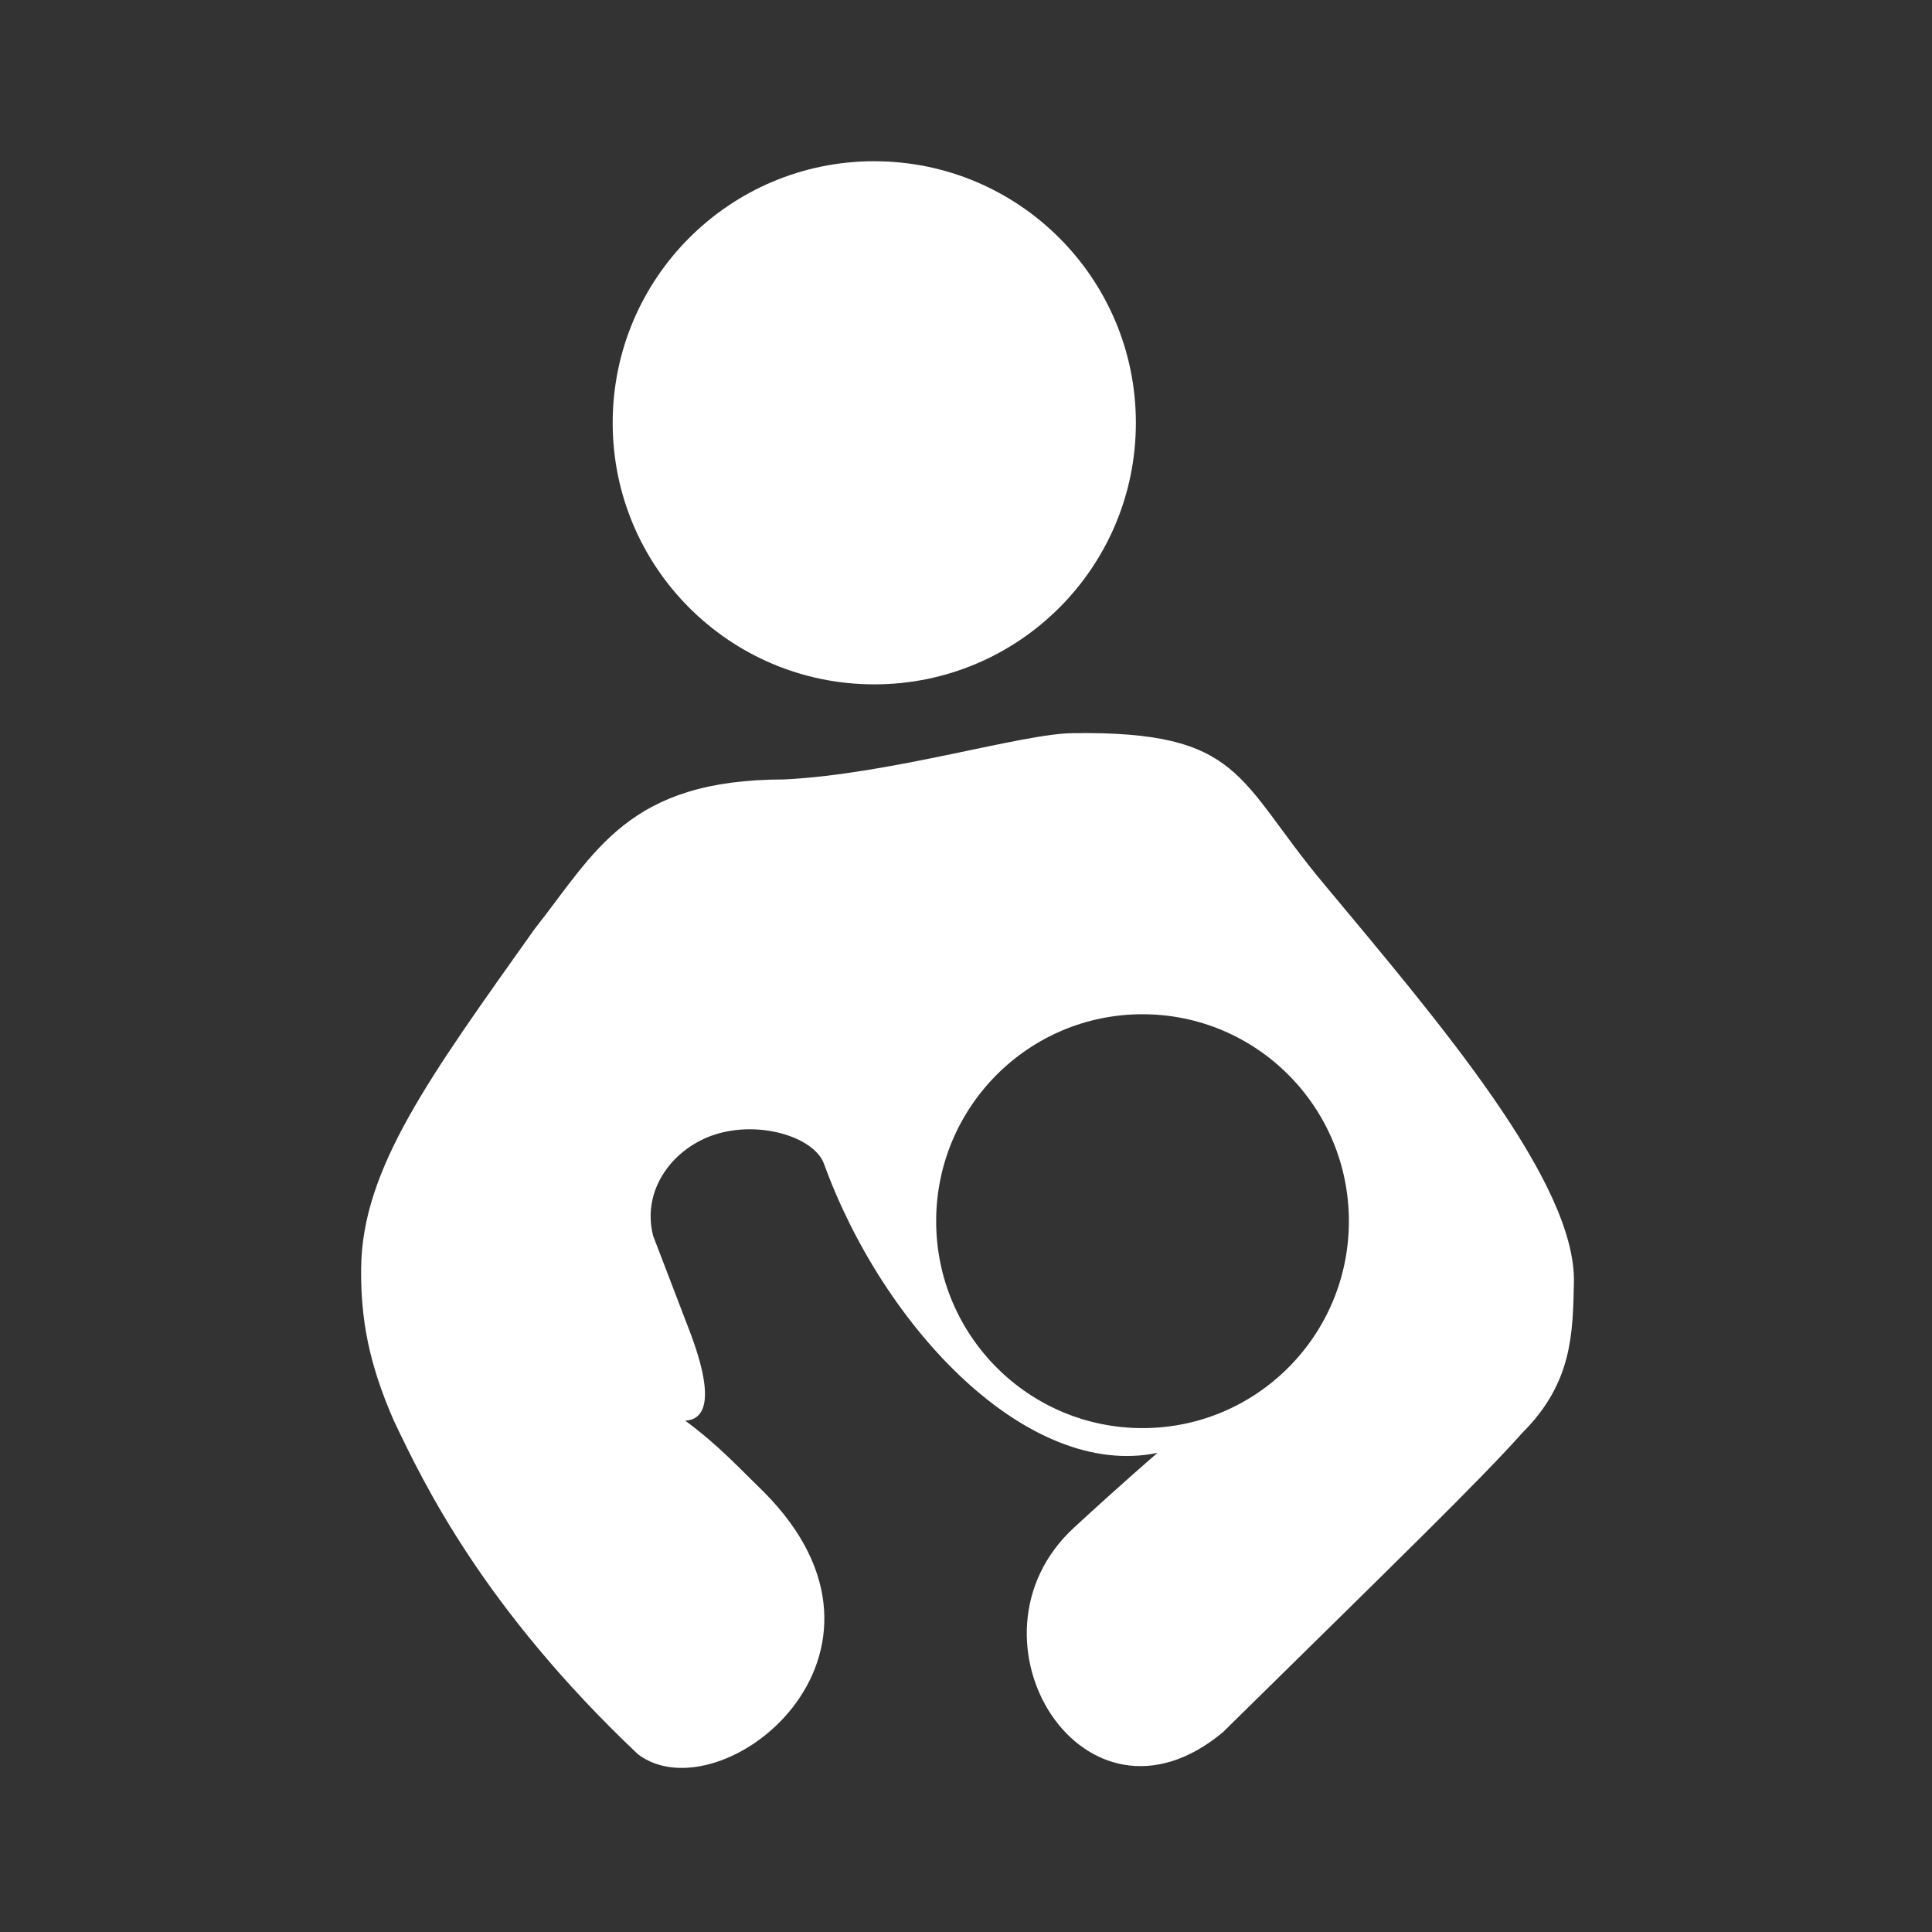 <?xml version="1.0" encoding="UTF-8" standalone="no"?>
<!-- Created with Inkscape (http://www.inkscape.org/) -->
<svg id="svg8" xmlns:rdf="http://www.w3.org/1999/02/22-rdf-syntax-ns#" xmlns="http://www.w3.org/2000/svg" xmlns:osb="http://www.openswatchbook.org/uri/2009/osb" height="48" width="48" version="1.1" xmlns:cc="http://creativecommons.org/ns#" viewBox="0 0 12.7 12.7" xmlns:dc="http://purl.org/dc/elements/1.1/">
 <title id="title4753">UIO-icon</title>
 <g id="layer1" fill="#333" transform="translate(0,-284.3)">
  <path id="rect879" d="m0 0v48h48v-48zm21.688 4c3.583 0 6.488 2.906 6.488 6.488 0.001 3.584-2.905 6.488-6.488 6.488-3.585 0.001-6.491-2.904-6.49-6.488 0-3.584 2.906-6.49 6.49-6.489zm4.936 14.186c4.196-0.055 4.053 1.149 6.195 3.715 2.903 3.484 6.282 7.435 6.223 9.92-0.029 1.232-0.029 2.47-1.268 3.709-1.067 1.198-3.11 3.179-7.434 7.434-3.452 2.89-6.673-2.333-3.697-5.072 1.218-1.122 2.07-1.853 2.07-1.853-3.204 0.67-6.791-3.077-8.277-7.18-0.251-0.653-1.593-1.076-2.711-0.713-0.998 0.324-1.818 1.329-1.525 2.506l0.881 2.299c0.761 1.962 0.289 2.271-0.084 2.289 0.83 0.613 1.343 1.18 1.935 1.754 4.047 4.045-1.059 8.066-3.106 6.523-3.818-3.614-5.301-6.685-6.057-8.277-0.632-1.442-0.82-2.54-0.811-3.768 0.018-2.489 1.718-4.784 4.299-8.422 1.522-1.931 2.328-3.715 6.195-3.715 2.689-0.136 5.931-1.148 7.17-1.148zm1.717 6.973c-2.827-0.001-5.119 2.298-5.119 5.133-0 2.835 2.292 5.133 5.119 5.133 2.827 0.001 5.119-2.298 5.119-5.133 0-2.835-2.292-5.133-5.119-5.133z" fill-rule="evenodd" transform="matrix(.265 0 0 .265 0 284.3)"/>
 </g>
</svg>

